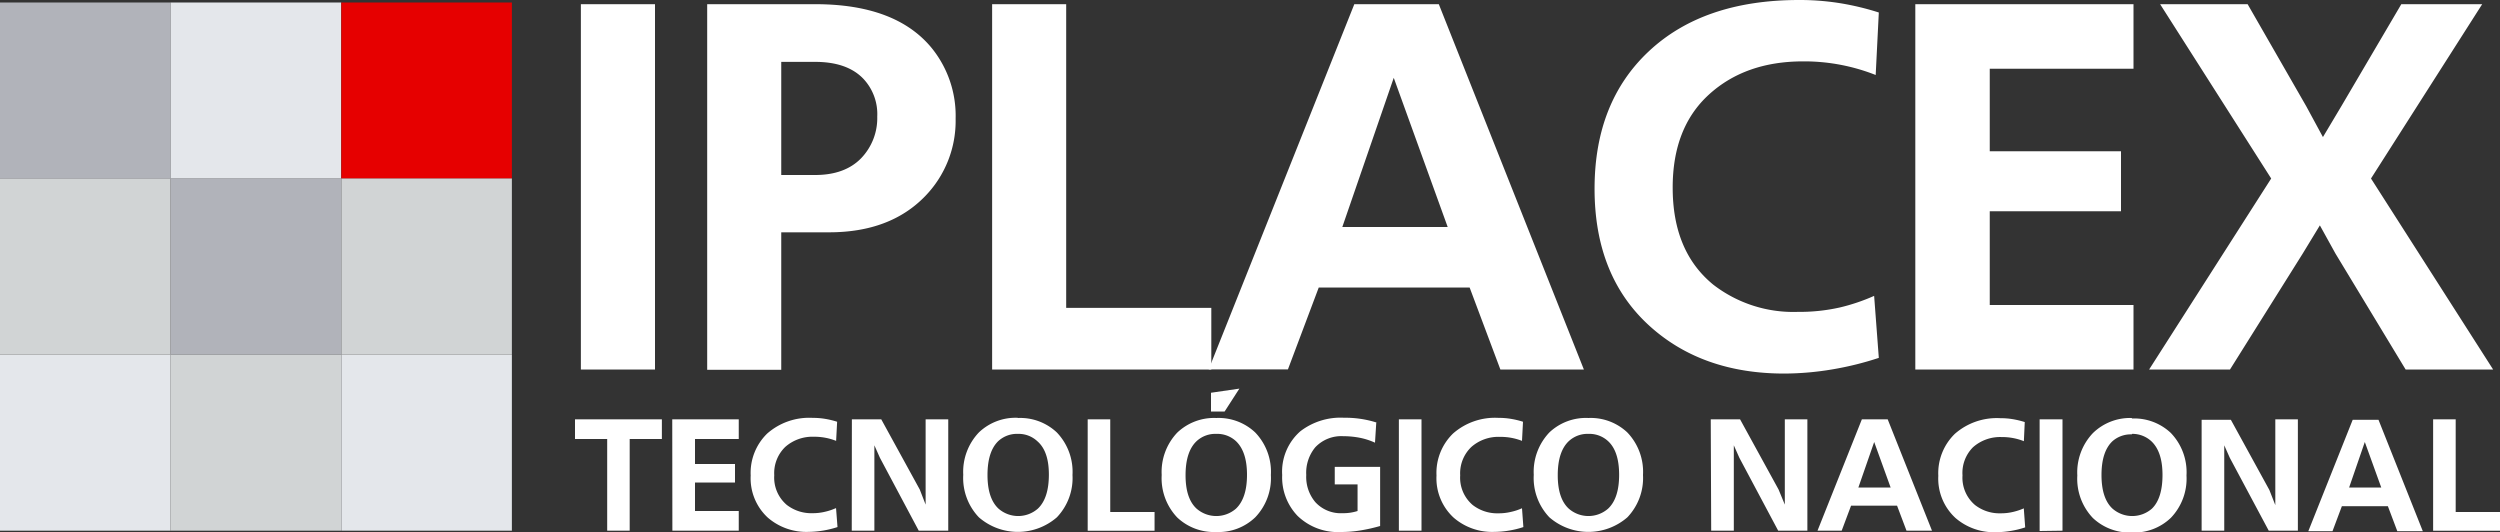 <svg xmlns="http://www.w3.org/2000/svg" viewBox="0 0 400 85.12"><rect x="0" y="0" width="400" height="85.12" fill="#333333" stroke="none"/><defs><style>.cls-1{fill:#fff;}.cls-2{fill:#b1b3ba;}.cls-3{fill:#e4e7eb;}.cls-4{fill:#e60000;}.cls-5{fill:#d1d4d5;}</style></defs><g id="Capa_2" data-name="Capa 2"><g id="Capa_1-2" data-name="Capa 1"><path class="cls-1" d="M195.94,65.84h-2.18v-3l4.54-.66Zm-103-6.72V.67H104.8V59.12ZM113.15.67h17.28q12.87,0,18.63,7A17.21,17.21,0,0,1,152.9,19,17.28,17.28,0,0,1,148,31.41q-5.59,5.76-15.36,5.76H125v22H113.15ZM125,28h5.42c3.17,0,5.62-.9,7.35-2.67a9.26,9.26,0,0,0,2.59-6.68,8.24,8.24,0,0,0-2.18-6c-1.73-1.84-4.32-2.75-7.76-2.75H125ZM158.74.67h11.85V49.26h23.22v9.86H158.74Z"/><path class="cls-1" d="M216.69.67h13.52l23.21,58.45H240.06L235.14,46H211l-4.93,13.1H193.39Zm-1.92,35.65h16.86L223,12.45Zm85.09,11,.75,9.94a50.09,50.09,0,0,1-7.43,1.84,47,47,0,0,1-7.68.67q-13,0-21.37-7.44-9-8-9-22.13,0-13.86,8.69-22T287.66,0a41.19,41.19,0,0,1,6.69.5A43,43,0,0,1,300.61,2l-.5,10a31.08,31.08,0,0,0-11.6-2.18q-9.25,0-15.07,5.3t-5.81,14.91c0,6.85,2.18,12,6.51,15.53a20.94,20.94,0,0,0,13.52,4.34,29.31,29.31,0,0,0,6.69-.7A30.87,30.87,0,0,0,299.86,47.34ZM306.45.67h34.91V11h-23v13.2h21v9.6h-21v15h23V59.12H306.45Zm39.17,0h14L369,17l2.67,4.93L374.61,17,384.21.67h12.94L379.36,28.56,398.9,59.12h-14L373.68,40.58l-2.5-4.52-2.75,4.52L356.8,59.12H343.86l19.53-30.56ZM92,67.09h13.9v3.15h-5.15V84.91H97.15V70.24H92Zm15.56,0h10.64v3.15h-7v4h6.4V77.2h-6.4v4.56h7v3.15H107.58Zm26.21,14.24.23,3a15.54,15.54,0,0,1-4.61.77,9.43,9.43,0,0,1-6.53-2.27,8.56,8.56,0,0,1-2.75-6.75,8.77,8.77,0,0,1,2.65-6.72,10.17,10.17,0,0,1,7.28-2.5,11.81,11.81,0,0,1,2,.16,13.79,13.79,0,0,1,1.9.46l-.16,3.06a9.35,9.35,0,0,0-3.54-.66,6.56,6.56,0,0,0-4.59,1.62,5.83,5.83,0,0,0-1.77,4.54,5.73,5.73,0,0,0,2,4.74,6.41,6.41,0,0,0,4.13,1.33,8.22,8.22,0,0,0,2-.23,9.28,9.28,0,0,0,1.71-.57Zm2.53-14.24H141l6.16,11.23.94,2.42V67.09h3.62V84.91H147l-6.21-11.66-.89-2V84.91h-3.62Zm26.56-.21a8.52,8.52,0,0,1,6.24,2.32,9.11,9.11,0,0,1,2.5,6.8,9.1,9.1,0,0,1-2.5,6.77,9.51,9.51,0,0,1-12.48,0,9.11,9.11,0,0,1-2.5-6.8,9.14,9.14,0,0,1,2.5-6.78,8.5,8.5,0,0,1,6.24-2.34Zm0,2.54a4.4,4.4,0,0,0-3.15,1.17Q158,72.26,158,76t1.76,5.38a4.78,4.78,0,0,0,6.3,0q1.75-1.66,1.76-5.41T166,70.62A4.37,4.37,0,0,0,162.88,69.42Zm11.17-2.33h3.61V81.92h7.09v3h-10.7Zm20.57-.21a8.52,8.52,0,0,1,6.24,2.32,9.07,9.07,0,0,1,2.5,6.8,9.06,9.06,0,0,1-2.5,6.77,8.46,8.46,0,0,1-6.24,2.35,8.56,8.56,0,0,1-6.24-2.32,9.1,9.1,0,0,1-2.49-6.8,9.13,9.13,0,0,1,2.49-6.78A8.53,8.53,0,0,1,194.62,66.88Zm0,2.54a4.4,4.4,0,0,0-3.15,1.17q-1.75,1.66-1.76,5.41t1.76,5.38a4.79,4.79,0,0,0,6.31,0c1.16-1.11,1.76-2.91,1.76-5.41s-.6-4.27-1.76-5.38A4.4,4.4,0,0,0,194.62,69.42Zm25.6-1.77-.2,3.18a11,11,0,0,0-2.5-.8,13.94,13.94,0,0,0-2.59-.24,5.71,5.71,0,0,0-4.47,1.78A6.39,6.39,0,0,0,209,76a6.24,6.24,0,0,0,1.46,4.35,5.51,5.51,0,0,0,4.35,1.76,7.42,7.42,0,0,0,2.4-.35V77.5h-3.65V74.7h7.26v9.46a26.88,26.88,0,0,1-3.21.72,19.63,19.63,0,0,1-3,.24,9.29,9.29,0,0,1-7-2.58A8.89,8.89,0,0,1,205.15,76a8.59,8.59,0,0,1,2.91-7,10.54,10.54,0,0,1,7-2.16,16.47,16.47,0,0,1,5.2.77Zm3.62,17.26V67.09h3.62V84.91Zm19.7-3.58.22,3a14.49,14.49,0,0,1-2.27.56,14.76,14.76,0,0,1-2.35.21,9.39,9.39,0,0,1-6.53-2.27,8.56,8.56,0,0,1-2.75-6.75,8.77,8.77,0,0,1,2.65-6.72,10.15,10.15,0,0,1,7.28-2.5,11.61,11.61,0,0,1,2,.16,13.58,13.58,0,0,1,1.91.46l-.16,3.06A9.35,9.35,0,0,0,240,69.9a6.54,6.54,0,0,0-4.59,1.62,5.83,5.83,0,0,0-1.78,4.54,5.73,5.73,0,0,0,2,4.74,6.41,6.41,0,0,0,4.13,1.33,8.28,8.28,0,0,0,2-.23,8.56,8.56,0,0,0,1.73-.57Zm10.62-14.45a8.52,8.52,0,0,1,6.24,2.32,9.11,9.11,0,0,1,2.5,6.8,9.1,9.1,0,0,1-2.5,6.77,9.51,9.51,0,0,1-12.48,0,9.11,9.11,0,0,1-2.5-6.8,9.14,9.14,0,0,1,2.5-6.78A8.5,8.5,0,0,1,254.16,66.88Zm0,2.54A4.4,4.4,0,0,0,251,70.59q-1.75,1.66-1.76,5.41T251,81.38a4.78,4.78,0,0,0,6.3,0q1.76-1.66,1.76-5.41t-1.76-5.38A4.4,4.4,0,0,0,254.16,69.42Zm19.58-2.33h4.69l6.16,11.23,1,2.42V67.09h3.61V84.91h-4.67l-6.21-11.66-.89-2V84.91h-3.62Zm24.18,0h4.13l7.09,17.82h-4.08l-1.51-4h-7.36l-1.5,4h-3.87ZM297.34,78h5.16l-2.63-7.28Zm26.47,3.38.22,3a14.49,14.49,0,0,1-2.27.56,14.65,14.65,0,0,1-2.35.21,9.41,9.41,0,0,1-6.53-2.27,8.56,8.56,0,0,1-2.75-6.75,8.77,8.77,0,0,1,2.65-6.72,10.17,10.17,0,0,1,7.28-2.5,11.81,11.81,0,0,1,2,.16,13.79,13.79,0,0,1,1.9.46l-.14,3.06a9.35,9.35,0,0,0-3.54-.66,6.54,6.54,0,0,0-4.59,1.62A5.8,5.8,0,0,0,314,76.06a5.73,5.73,0,0,0,2,4.74,6.4,6.4,0,0,0,4.12,1.33,8.36,8.36,0,0,0,2-.23,9.81,9.81,0,0,0,1.71-.57Zm2.53,3.58V67.09H330V84.91Zm14.76-18a8.52,8.52,0,0,1,6.24,2.32,9.07,9.07,0,0,1,2.5,6.8,9.06,9.06,0,0,1-2.5,6.77,8.46,8.46,0,0,1-6.24,2.35,8.56,8.56,0,0,1-6.24-2.32,9.1,9.1,0,0,1-2.49-6.8,9.13,9.13,0,0,1,2.49-6.78A8.53,8.53,0,0,1,341.1,66.88Zm0,2.54A4.43,4.43,0,0,0,338,70.59q-1.76,1.66-1.76,5.41T338,81.38a4.79,4.79,0,0,0,6.31,0C345.42,80.3,346,78.5,346,76s-.6-4.27-1.76-5.38A4.45,4.45,0,0,0,341.1,69.42Zm11.16-2.33h4.68l6.16,11.23.95,2.42V67.09h3.61V84.91H363l-6.23-11.66-.89-2V84.91h-3.62V67.09Zm24.17,0h4.13l7.09,17.82h-4.08l-1.51-4H374.7l-1.5,4h-3.87ZM375.86,78H381l-2.63-7.28ZM389.3,67.09h3.61V81.92H400v3H389.3Z"/><path class="cls-2" d="M0,.4H27.3V28.58H0Z"/><path class="cls-3" d="M27.3.4H54.59V28.58H27.3Z"/><path class="cls-4" d="M54.61.4H81.9V28.58H54.61Z"/><path class="cls-5" d="M0,28.56H27.3V56.74H0Z"/><path class="cls-2" d="M27.3,28.56H54.59V56.74H27.3Z"/><path class="cls-5" d="M54.61,28.56H81.9V56.74H54.61Z"/><path class="cls-3" d="M0,56.74H27.3V84.91H0Z"/><path class="cls-5" d="M27.3,56.74H54.59V84.91H27.3Z"/><path class="cls-3" d="M54.61,56.74H81.9V84.91H54.61Z"/></g></g></svg>